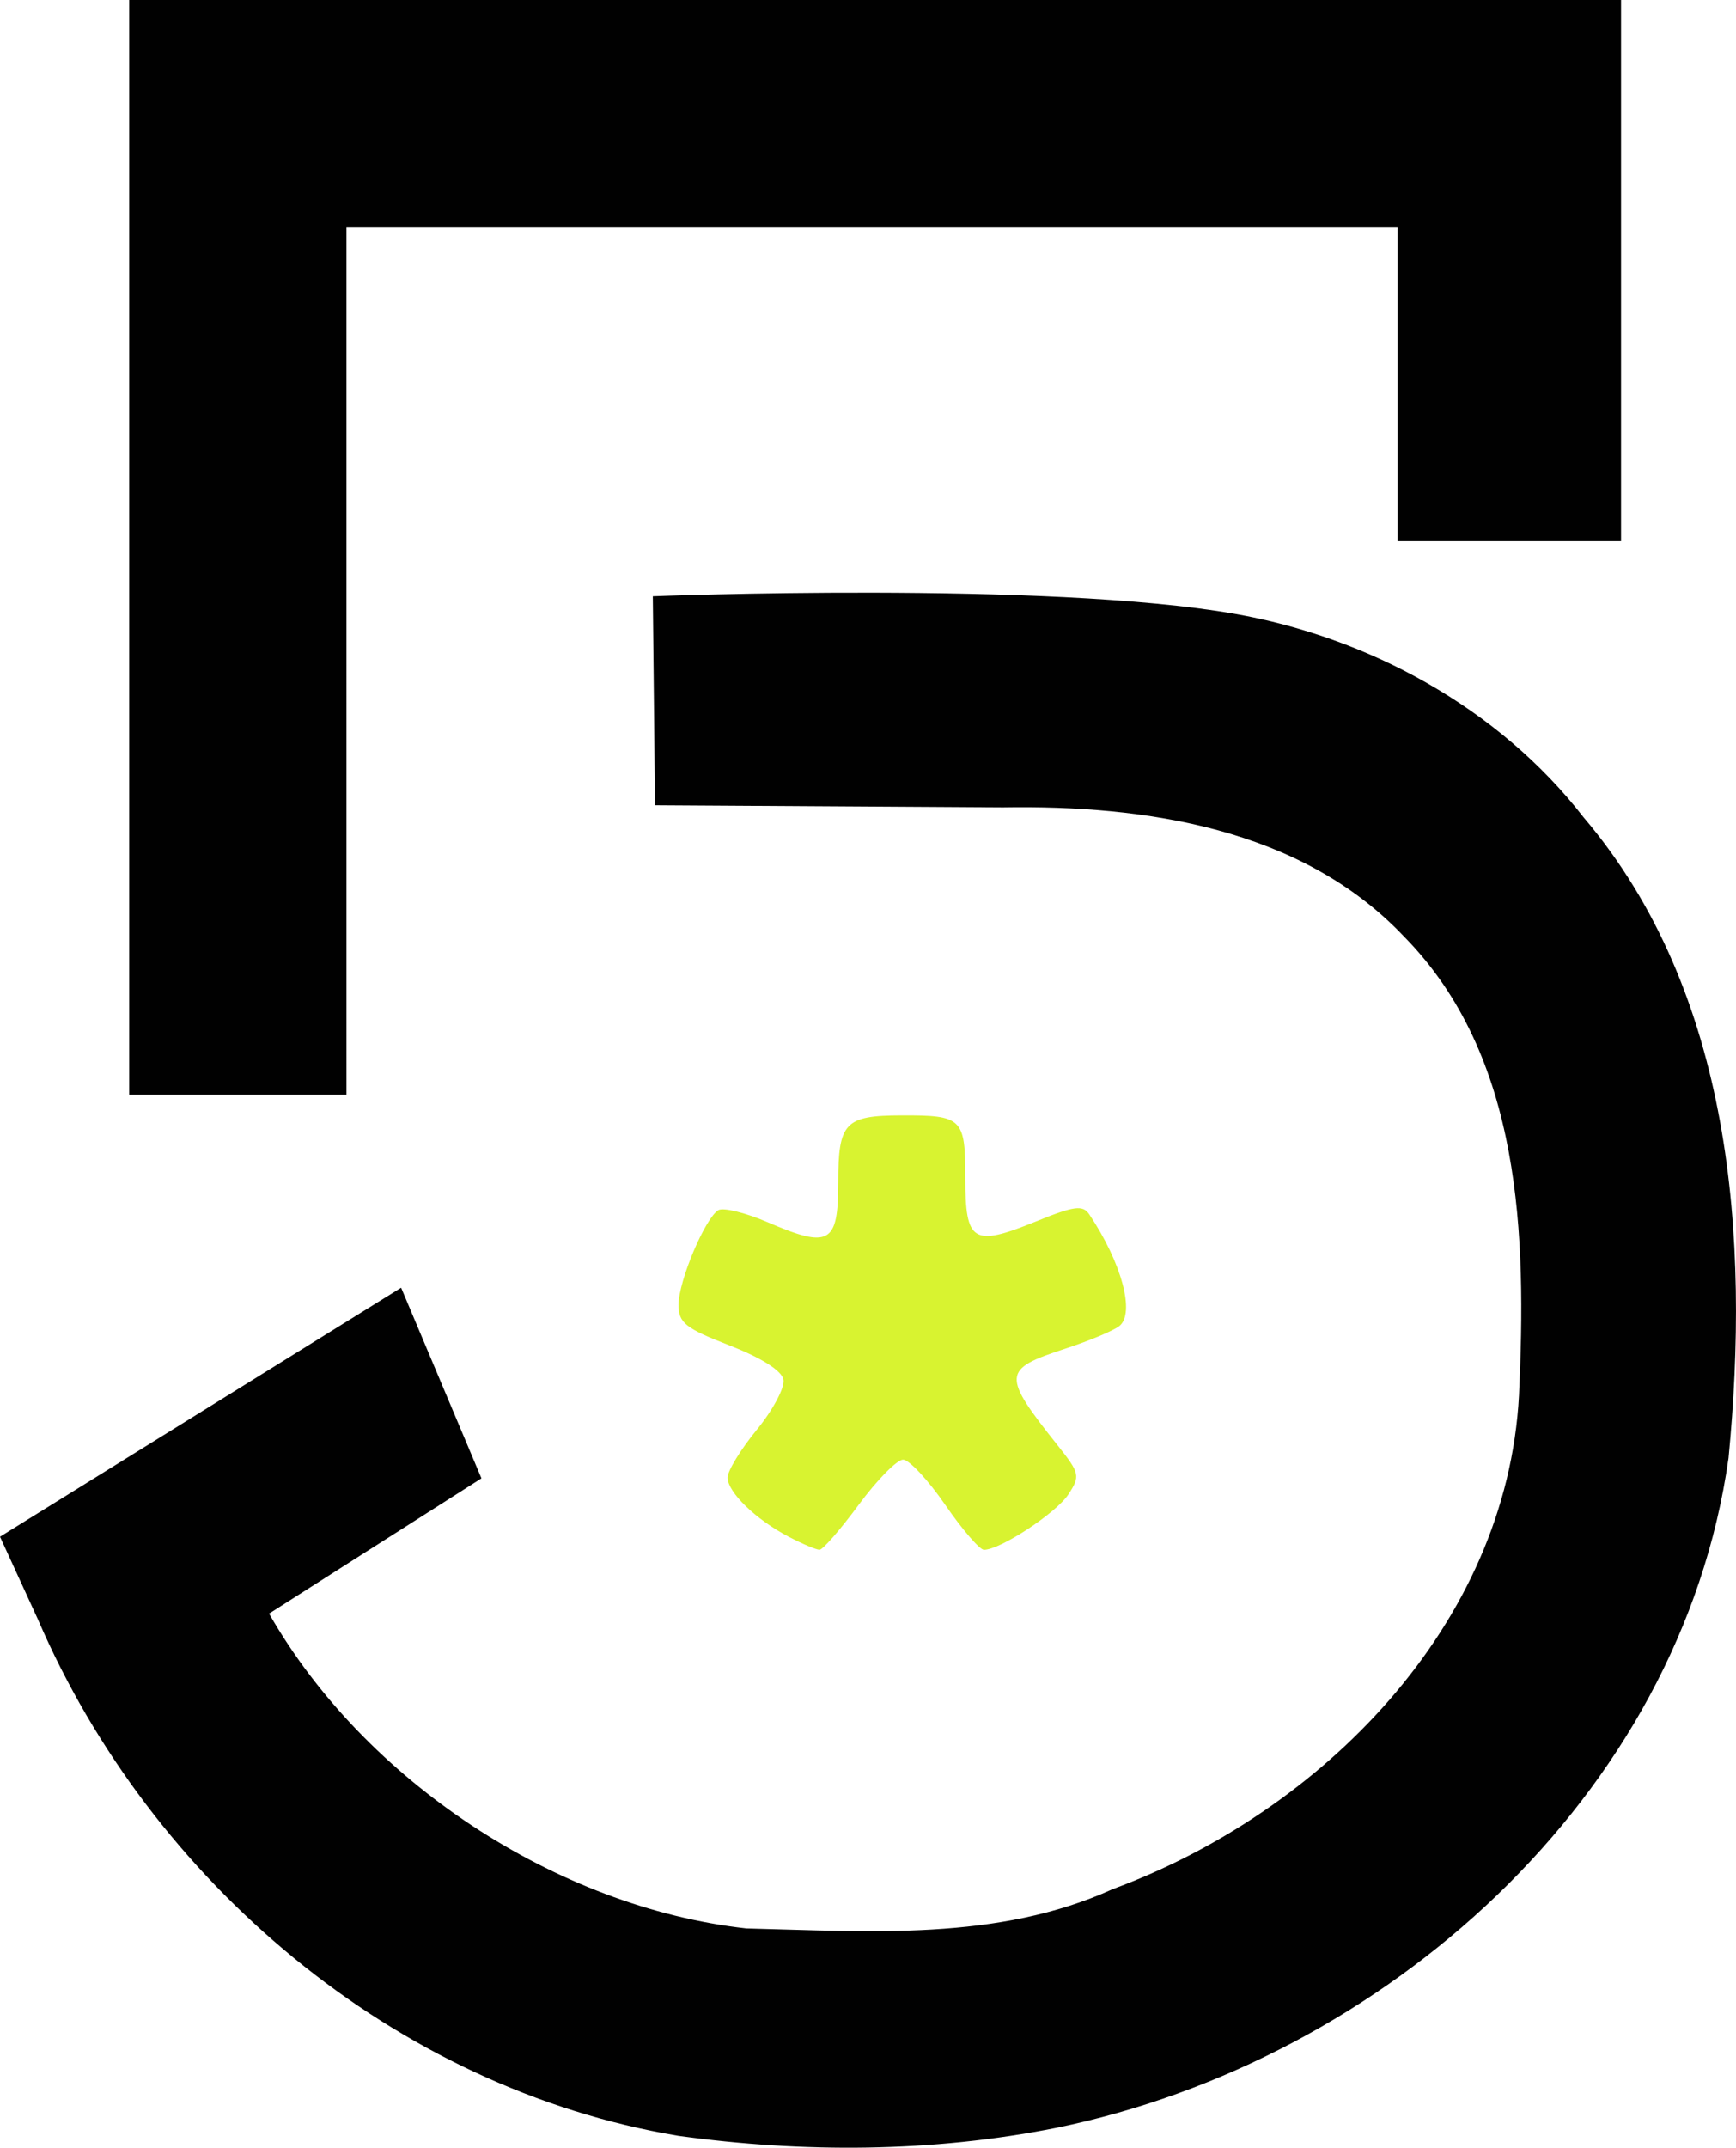 <?xml version="1.0" encoding="UTF-8" standalone="no"?>
<!-- Created with Inkscape (http://www.inkscape.org/) -->

<svg
   id="svg2"
   height="100"
   width="80.865"
   version="1.0"
   sodipodi:docname="Canal_5_Mexico_logo_2014.svg"
   xml:space="preserve"
   inkscape:version="1.4.2 (f4327f4, 2025-05-13)"
   xmlns:inkscape="http://www.inkscape.org/namespaces/inkscape"
   xmlns:sodipodi="http://sodipodi.sourceforge.net/DTD/sodipodi-0.dtd"
   xmlns="http://www.w3.org/2000/svg"
   xmlns:svg="http://www.w3.org/2000/svg"><defs
     id="defs1" /><sodipodi:namedview
     id="namedview1"
     pagecolor="#ffffff"
     bordercolor="#000000"
     borderopacity="0.25"
     inkscape:showpageshadow="2"
     inkscape:pageopacity="0.0"
     inkscape:pagecheckerboard="0"
     inkscape:deskcolor="#d1d1d1"
     inkscape:zoom="7.35"
     inkscape:cx="40.408163"
     inkscape:cy="50"
     inkscape:window-width="1920"
     inkscape:window-height="974"
     inkscape:window-x="-11"
     inkscape:window-y="-11"
     inkscape:window-maximized="1"
     inkscape:current-layer="svg2" /><path
     id="path2498"
     fill="#010101"
     d="M 31.582,99.444 C 18.361,97.23 7.035,87.605 1.771,75.411 1.771,75.411 0,71.552 0,71.552 l 18.685,-11.594 3.741,8.875 -9.892,6.299 c 4.434,7.765 13.359,13.668 22.232,14.659 5.723,0.135 11.705,0.606 17.067,-1.832 9.7,-3.576 18.358,-12.249 18.924,-22.998 0.342,-7.377 0.164,-15.763 -5.376,-21.375 -4.779,-5.032 -12.041,-6.105 -18.658,-5.994 l -16.211,-0.099 -0.103,-9.728 c 0,0 18.354,-0.718 27.096,0.815 6.227,1.092 12.289,4.361 16.268,9.485 6.938,8.167 7.733,19.598 6.744,29.825 -2.228,15.795 -16.076,28.062 -31.299,31.182 -5.782,1.154 -11.806,1.177 -17.637,0.372 z M 6.018,2.0216244e-4 H 75.51 V 25.2 H 65.104 V 10.569 H 16.137 l 6.06e-4,40.402 H 6.019 V 0 Z"
     style="display:inline;stroke-width:0.202"
     sodipodi:nodetypes="ccccccccccccccccccccccccccccc" /><path
     id="path1"
     fill="#010101"
     d="m 36.755,71.562 c -1.54,-0.801 -2.863,-2.078 -2.863,-2.768 0,-0.309 0.613,-1.31 1.363,-2.226 0.75,-0.916 1.308,-1.965 1.239,-2.331 -0.079,-0.414 -1.025,-1.015 -2.511,-1.591 -2.072,-0.805 -2.381,-1.055 -2.375,-1.908 0.01,-1.114 1.229,-4.005 1.85,-4.389 0.226,-0.14 1.261,0.113 2.301,0.56 2.877,1.237 3.287,1.007 3.287,-1.852 0,-2.786 0.309,-3.115 2.927,-3.123 2.853,-0.01 2.992,0.125 2.992,2.909 0,3.006 0.35,3.222 3.285,2.032 1.791,-0.728 2.189,-0.78 2.491,-0.33 1.51,2.252 2.143,4.607 1.399,5.198 -0.271,0.216 -1.409,0.691 -2.525,1.055 -2.941,0.96 -2.96,1.215 -0.33,4.524 1.013,1.274 1.041,1.405 0.481,2.26 -0.57,0.871 -3.176,2.58 -3.932,2.58 -0.198,0 -1.013,-0.944 -1.807,-2.098 -0.797,-1.156 -1.678,-2.1 -1.961,-2.1 -0.283,0 -1.213,0.944 -2.066,2.1 -0.853,1.154 -1.674,2.098 -1.826,2.096 -0.15,0 -0.788,-0.269 -1.419,-0.598 z"
     style="display:inline;stroke-width:0.202;fill:#d8f330;fill-opacity:1"
     sodipodi:nodetypes="csscccccscsccccccscsccc" /></svg>
